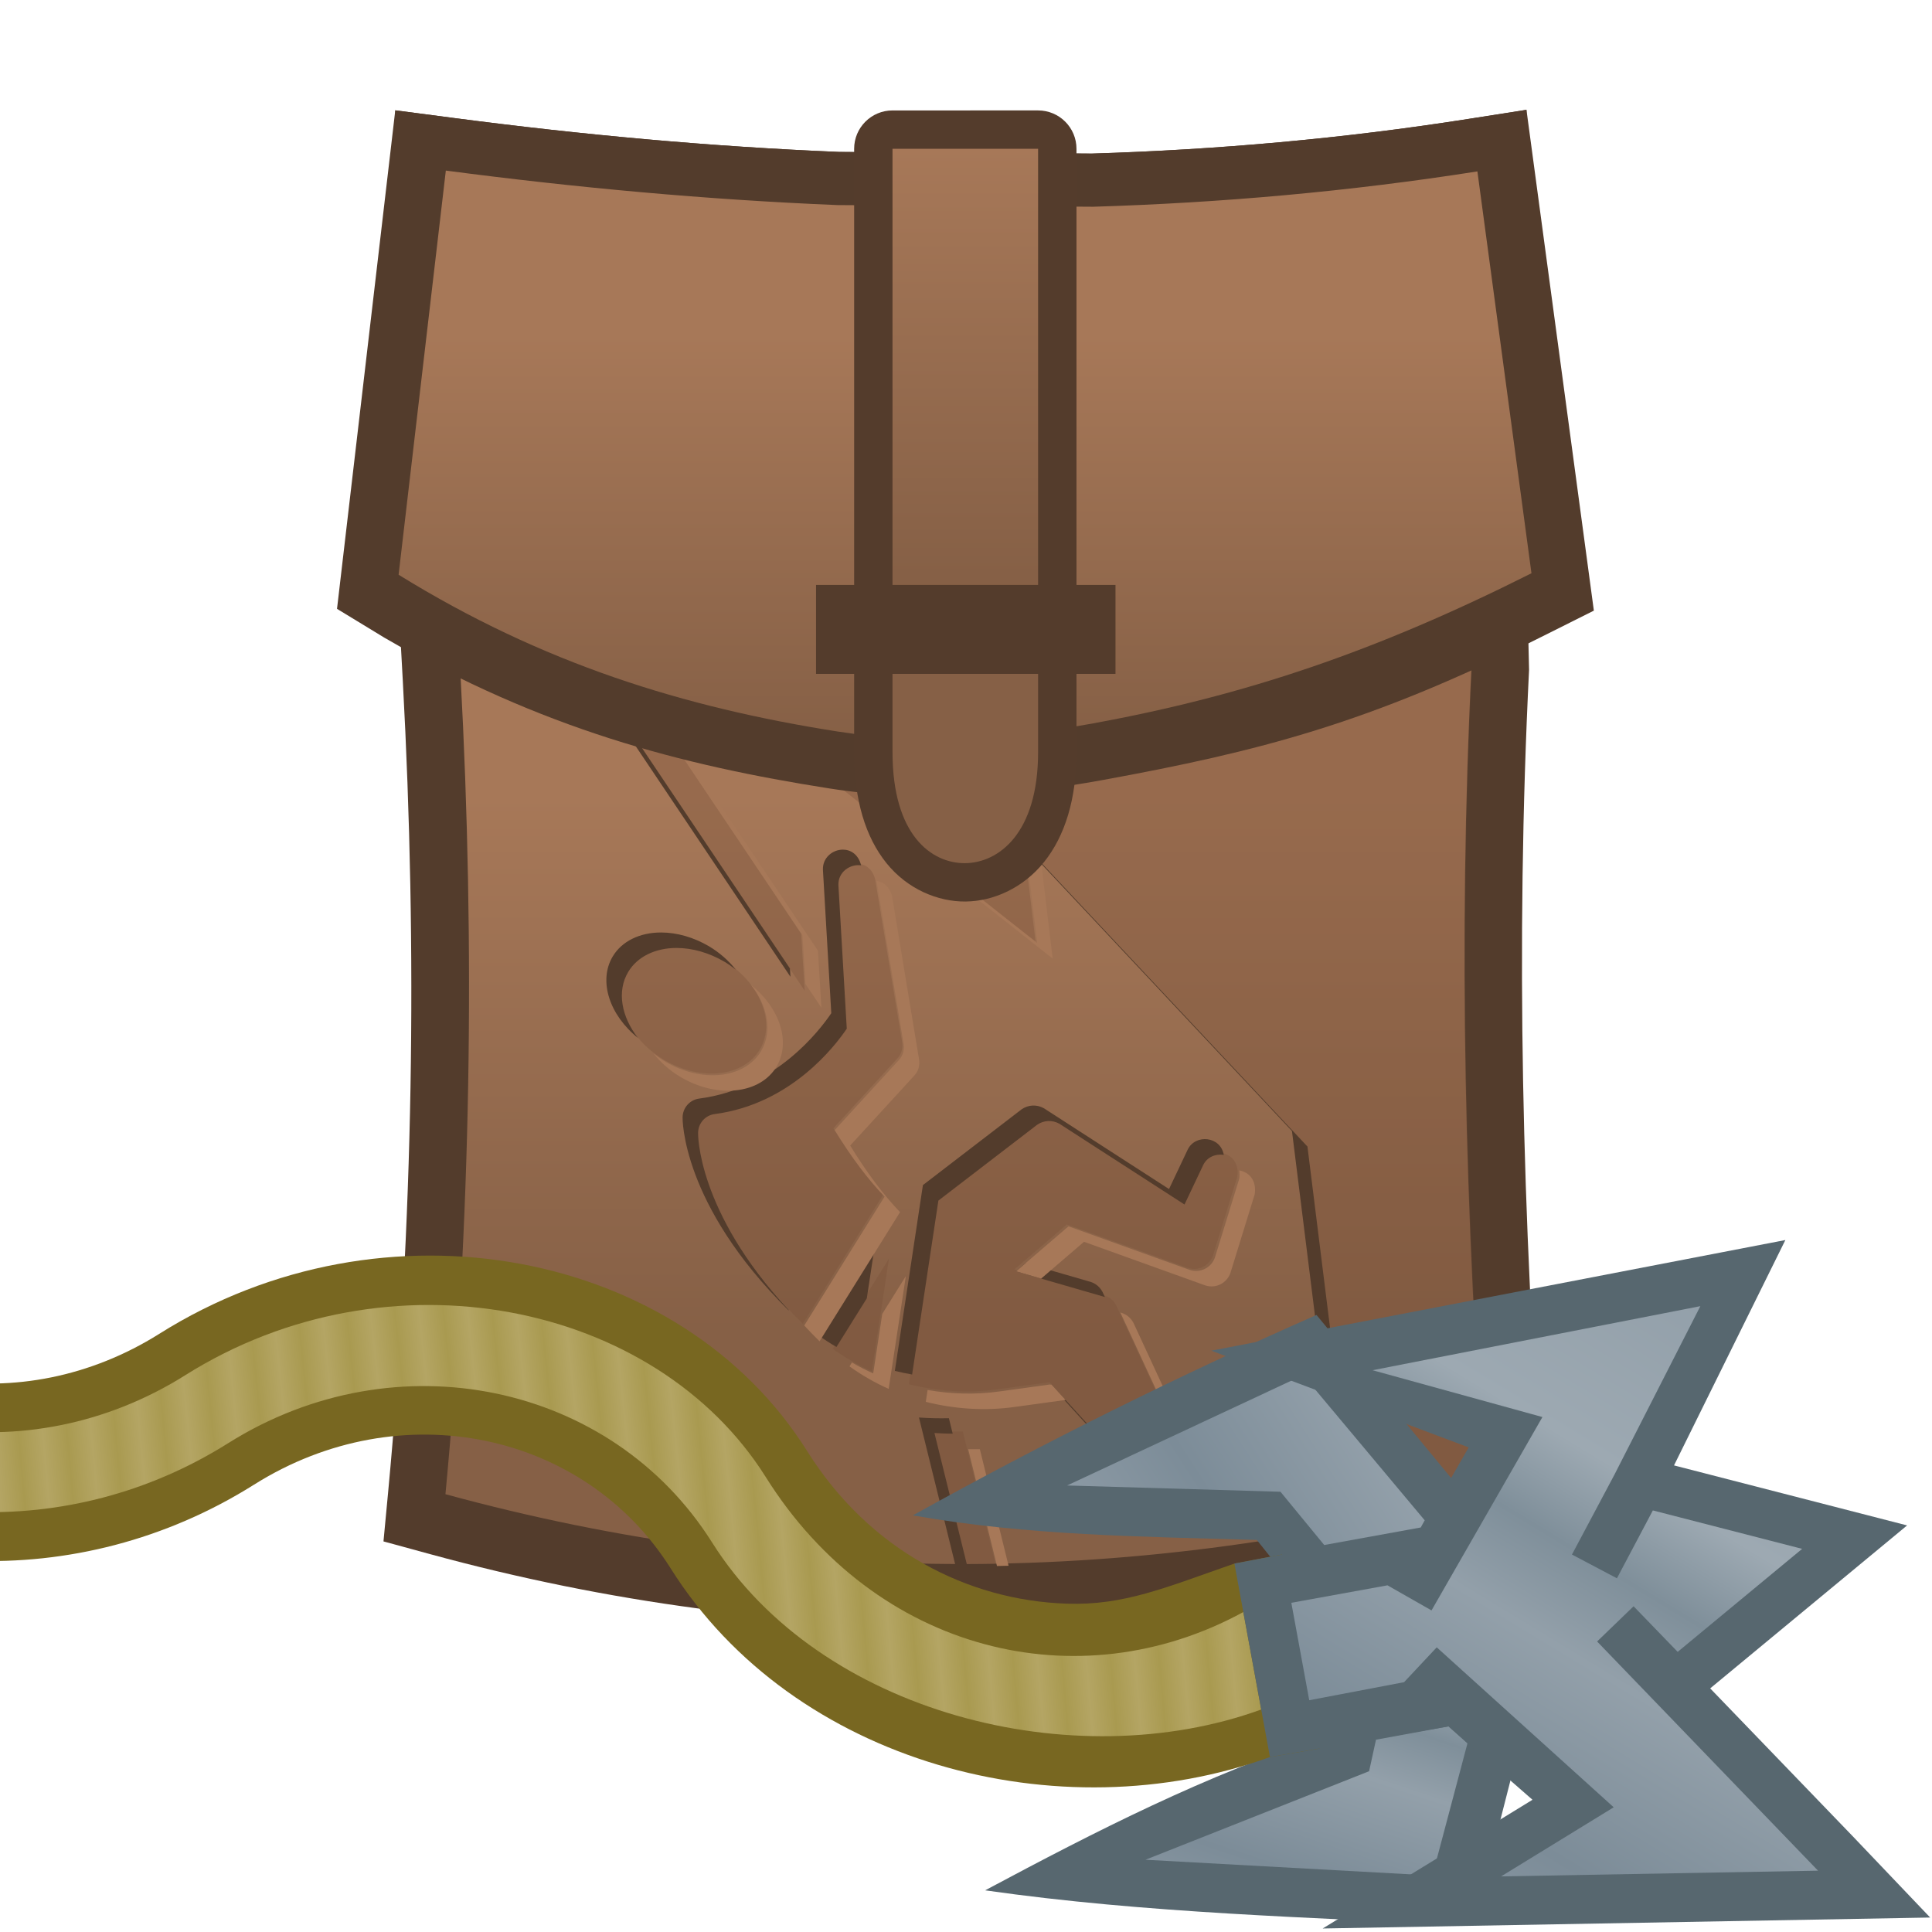 <svg height="500" viewBox="0 0 132.292 132.292" width="500" xmlns="http://www.w3.org/2000/svg" xmlns:xlink="http://www.w3.org/1999/xlink"><linearGradient id="a"><stop offset="0" stop-color="#93a0aa"/><stop offset=".25" stop-color="#9da9b2"/><stop offset=".375" stop-color="#7f8f9a"/><stop offset=".5" stop-color="#93a0aa"/><stop offset=".75" stop-color="#7c8c98"/><stop offset="1" stop-color="#93a0aa"/></linearGradient><linearGradient id="b" gradientUnits="userSpaceOnUse" x1="-437.628" x2="-437.628" xlink:href="#c" y1="41.71" y2="89.679"/><linearGradient id="c"><stop offset="0" stop-color="#a77858"/><stop offset="1" stop-color="#866046"/></linearGradient><linearGradient id="d" gradientUnits="userSpaceOnUse" x1="-437.628" x2="-437.628" xlink:href="#c" y1=".325" y2="36.544"/><linearGradient id="e" gradientUnits="userSpaceOnUse" x1="-437.628" x2="-437.628" xlink:href="#c" y1="-16.274" y2="21.914"/><radialGradient id="f" cx="193.573" cy="-356.138" gradientTransform="matrix(-.046 -.098 .075 -.036 -577.349 -231.199)" gradientUnits="userSpaceOnUse" r="26.209" spreadMethod="reflect"><stop offset="0" stop-color="#a99a50"/><stop offset="1" stop-color="#b4a564"/></radialGradient><linearGradient id="g" gradientUnits="userSpaceOnUse" x1="499.349" x2="451.736" xlink:href="#a" y1="123.687" y2="176.269"/><linearGradient id="h" gradientUnits="userSpaceOnUse" x1="442.044" x2="420.141" xlink:href="#a" y1="127.506" y2="166.393"/><linearGradient id="i" gradientUnits="userSpaceOnUse" x1="499.349" x2="437.104" xlink:href="#a" y1="123.687" y2="148.684"/><filter id="j" color-interpolation-filters="sRGB" height="1.012" width="1.02" x="-.01" y="-.006"><feGaussianBlur stdDeviation=".88"/></filter><filter id="k" color-interpolation-filters="sRGB" height="1.012" width="1.024" x="-.012" y="-.006"><feGaussianBlur stdDeviation=".885"/></filter><g transform="translate(0 -7.408)"><g stroke-width="1.309" transform="matrix(.764 0 0 .764 400.446 30.031)"><path d="m-392.542-18.95c-11.241 1.765-22.489 2.759-33.744 3.104l-22.662-.148c-11.514-.476-23.043-1.535-34.578-3.049l-5.19-.68.51 48.144.164 2.992c1.321 24.287.959 48.551-1.324 72.807l-.408 4.318 4.185 1.143c31.934 8.717 64.003 8.424 95.86.012l4.138-1.092-.311-4.272v-.002c-1.801-24.67-2.421-49.287-1.198-73.91l-.056-2.375-.178-47.81z" fill="#533c2c"/><path d="m-484.219 104.308c31.063 8.479 62.121 8.203 93.183 0-1.813-24.833-2.44-49.664-1.224-74.162l.528-44.396c-11.482 1.803-22.962 2.817-34.429 3.167l-22.936-.149c-11.706-.482-23.405-1.558-35.09-3.092l1.319 45.291c1.321 24.295.956 48.816-1.352 73.341z" fill="url(#b)"/></g><path d="m39.743 52.363 15.356 22.884-.238-3.901-12.735-18.983zm6.395 0 24.771 19.522-.793-6.629 19.268 20.537 3.243 26.025c3.033-.602 6.067-1.303 9.1-2.104-1.385-18.97-1.864-37.939-.935-56.653l.008-.697zm12.535 14.19c-.693.005-1.39.554-1.354 1.383l.571 9.8c-.793 1.174-3.822 5.154-9.024 5.836-.65.079-1.142.635-1.142 1.301 0 0-.127 5.899 7.247 13.178l5.503-8.833c-1.11-1.158-2.22-2.616-3.41-4.551l4.377-4.774c.285-.301.397-.698.333-1.11l-1.84-11.133c-.187-.777-.724-1.102-1.262-1.098zm-12.424 5.665c-1.459 0-2.68.603-3.299 1.633-1.126 1.871-.016 4.615 2.506 6.122 2.522 1.507 5.471 1.174 6.581-.714 1.11-1.887-.016-4.615-2.521-6.106-1.031-.603-2.173-.936-3.267-.936zm25.397 11.833c-.262.014-.515.101-.737.252l-6.756 5.186-1.919 12.703c1.966.492 4.028.634 6.074.349l3.568-.491 7.279 7.993c.301.317.729.476 1.158.412l4.599-.635c1.776-.523 1.142-2.617-.222-2.632l-3.394.111-4.853-10.483c-.174-.349-.476-.603-.84-.714l-6.138-1.776 3.584-3.077 8.294 2.982c.745.238 1.475-.175 1.713-.841l1.665-5.392c.27-1.792-1.855-2.157-2.458-.951l-1.285 2.711-8.548-5.519c-.254-.143-.523-.202-.785-.188zm-10.776 9.545-3.854 6.169c.841.603 1.745 1.126 2.68 1.538zm3.013 11.783 2.248 9.115c.676-.001 1.351-.01 2.027-.022l-2.229-9.045c-.682.016-1.364 0-2.046-.048z" fill="#774f37" opacity=".33"/><path d="m137.727 46.85 8.484 119.057 58.037 86.49-.131-2.156-53.906-80.334-8.74-122.627c-1.248-.138-2.496-.288-3.744-.43zm23.768 2.455 8.889 116.602 3.932 3.098-9.098-119.346c-1.241-.112-2.482-.238-3.723-.354zm103.516 169.33.035.303 68.789 73.316 12.836 103.018c1.14-.219 2.28-.43 3.42-.656l-12.256-98.361zm-47.252.902c-2.619.019-5.254 2.093-5.119 5.229l2.158 37.041c-2.997 4.435-14.446 19.479-34.105 22.057-2.457.3-4.314 2.399-4.314 4.916 0 0-.48 22.295 27.391 49.807l.049-.078c-23.854-25.601-23.439-45.729-23.439-45.729 0-2.517 1.857-4.616 4.314-4.916 19.66-2.577 31.109-17.621 34.105-22.057l-2.158-37.041c-.148-3.435 3.027-5.587 5.865-5.168-.728-2.871-2.731-4.075-4.746-4.061zm-46.955 21.41c-5.514 0-10.129 2.278-12.467 6.174-3.787 6.294-.869 15.191 6.533 21.088-4.317-5.472-5.536-12.098-2.533-17.088 2.338-3.896 6.953-6.174 12.467-6.174 4.136 0 8.452 1.259 12.348 3.537 1.057.629 2.038 1.324 2.961 2.059-1.808-2.293-4.148-4.385-6.961-6.059-3.896-2.278-8.212-3.537-12.348-3.537zm95.99 44.723c-.989.052-1.948.382-2.787.951l-25.533 19.6-7.252 48.01c1.474.368 2.964.669 4.463.932l6.789-44.941 25.533-19.6c1.678-1.139 3.836-1.319 5.754-.24l32.307 20.857 4.855-10.248c1.037-2.074 3.264-2.906 5.289-2.57-.804-4.843-7.28-5.447-9.289-1.43l-4.855 10.248-32.307-20.857c-.959-.539-1.978-.763-2.967-.711zm-40.729 36.074-14.564 23.316c1.493 1.07 3.043 2.067 4.629 2.992l7.842-12.553zm38.963 4.633-2.477 2.125 22.941 6.639-.568-1.229c-.659-1.319-1.797-2.278-3.176-2.697zm6.635 31.314-.316.043 23.828 26.166c.361.381.774.691 1.217.943zm-34.209 8.586 9.48 38.43c1.006.004 2.012.022 3.018.019l-8.498-34.449c1.573.11 3.146.159 4.719.18l-.986-4c-2.577.06-5.155 0-7.732-.18zm78.639 6.834-10.711.352 1.885 4.068 12.826-.42c.284.003.558.039.824.088-.467-2.163-2.313-4.059-4.824-4.088z" fill="#533c2c" filter="url(#j)" transform="matrix(.265 0 0 .265 0 7.408)"/><path d="m150.619 48.244 8.6 121.662 48.131 71.746.768 12.588 4.131 6.156-.898-14.744-48.131-71.746-8.855-125.275c-1.248-.124-2.496-.259-3.744-.387zm27.695 124.76.068.902 93.623 73.783-2.961-24.752-4.035-4.303 2.996 25.055zm48.189 54.594c.008.03.018.057.025.088l6.953 42.076c.24 1.558-.181 3.056-1.26 4.195l-16.543 18.043c4.495 7.312 8.691 12.826 12.887 17.201l-20.75 33.307c1.255 1.347 2.558 2.703 3.951 4.078l20.799-33.385c-4.196-4.375-8.391-9.889-12.887-17.201l16.543-18.043c1.079-1.139 1.5-2.637 1.26-4.195l-6.953-42.076c-.621-2.576-2.258-3.827-4.025-4.088zm-32.393 26.945c4.278 5.426 5.518 12.004 2.568 17.018-4.196 7.133-15.343 8.391-24.873 2.697-1.049-.627-2.022-1.319-2.938-2.049 1.802 2.284 4.131 4.372 6.938 6.049 9.53 5.694 20.677 4.435 24.873-2.697 3.727-6.336.774-15.172-6.568-21.018zm126.1 47.877c.108.648.12 1.366 0 2.166l-6.293 20.379c-.899 2.517-3.656 4.077-6.473 3.178l-31.348-11.27-13.547 11.629 6.477 1.875 11.07-9.504 31.348 11.27c2.817.899 5.574-.66 6.473-3.178l6.293-20.379c.555-3.689-1.577-5.765-4-6.166zm-86.146 27.324-6.094 9.756-2.34 15.373c-1.874-.826-3.713-1.776-5.502-2.82l-.629 1.008c3.177 2.278 6.595 4.254 10.131 5.812zm55.428 9.396 17.773 38.391 2.115-.068-16.457-35.551c-.659-1.319-1.797-2.278-3.176-2.697zm-17.83 18.551-13.486 1.857c-6.199.865-12.432.674-18.492-.387l-.463 3.068c7.432 1.858 15.223 2.397 22.955 1.318l13.17-1.814zm-21.49 16.766 7.439 30.188c.999-.018 1.999-.045 2.998-.068l-7.424-30.119c-1.005.023-2.009.013-3.014 0zm74.744 6.742c.492 2.276-.542 4.847-3.984 5.861l-17.383 2.398c-1.105.164-2.206-.073-3.158-.615l2.783 3.057c1.139 1.199 2.757 1.798 4.375 1.559l17.383-2.398c6.343-1.869 4.549-9.026-.016-9.861z" fill="#a77858" filter="url(#k)" transform="matrix(.265 0 0 .265 0 7.408)"/><g stroke-width="1.309" transform="matrix(.764 0 0 .764 400.446 30.031)"><path d="m-449.847 41.048c8.274 1.299 16.646.694 24.531-.748 14.015-2.563 23.921-5.095 39.211-12.774l4.812-2.408-6.041-44.887-5.209.818c-11.241 1.765-22.489 2.759-33.744 3.104l-22.662-.148c-11.514-.476-23.043-1.535-34.578-3.049l-5.19-.68-.295 2.531-4.926 42.15 4.262 2.595c14.075 8.166 26.564 11.413 39.828 13.495z" fill="#533c2c"/><path d="m-426.16 35.219c13.612-2.489 25.352-6.449 39.275-13.452l-4.846-36.016c-11.482 1.803-22.962 2.817-34.429 3.167l-22.936-.149c-11.706-.482-23.405-1.558-35.09-3.092l-4.233 36.223c12.887 7.967 25.573 11.889 39.324 14.048 7.557 1.186 15.412.648 22.936-.728z" fill="url(#d)"/></g><g stroke-width="1.309" transform="matrix(.764 0 0 .764 400.446 30.031)"><path d="m-444.152-19.713c-1.899 0-3.439 1.54-3.439 3.439v51.77.002 2.307c0 4.275 1.011 7.601 2.896 9.941 1.886 2.341 4.615 3.465 7.08 3.443 2.488-.022 5.166-1.199 7.041-3.533 1.875-2.334 2.91-5.646 2.91-9.854v-2.307-51.77c-0-1.899-1.54-3.439-3.439-3.439z" fill="#543c2c"/><path d="m-444.151 37.804c0 7.469 3.524 9.973 6.507 9.947 2.982-.026 6.54-2.651 6.54-9.947v-2.306-51.772h-13.048v51.772z" fill="url(#e)"/></g><path d="m55.878 47.461v6.089h20.504v-6.089h-20.503z" fill="#543c2c" stroke-width=".265"/></g><g stroke-width="1.422" transform="matrix(.69 -.133 .133 .69 -244.571 70.507)"><g stroke-width="1.422"><path d="m457.193 154.207-1.49 3.66c-12.485 1.601-23.654 4.839-35.562 8.525 15.052 5.197 30.619 8.576 46.056 12.395l8.541-18.113-6.907-9.204z" fill="#57676f"/><path d="m467.502 159.25-7.184-.062-1.241 2.889-23.032 4.346 27.163 6.803 5.792-11.999z" fill="url(#h)"/></g><g stroke-width="1.422"><path d="m462.459 117.451c-14.407 3.283-28.301 7.141-42.318 11.73 10.52 4.039 21.499 6.248 32.456 8.697l3.508 6.659 11.908 3.304 6.758-7.841z" fill="#57676f"/><path d="m460.072 122.963-24.62 6.203 20.298 4.536 3.204 5.903 9.56.102.51-.613z" fill="url(#i)"/></g><path d="m312.227 80.721-13.598 5.291 5.98 15.365.576.643c12.655 14.141 33.558 19.438 52.498 12.066 15.731-6.122 32.614 1.078 38.309 15.709 8.165 20.98 32.351 32.525 53.859 29.096l4.888.1v-19.255l-4.72-.013c-7.035 1.021-11.336 1.989-16.789.744-9.475-2.164-17.895-8.76-22.016-19.38-8.391-21.626-35.699-32.571-59.826-23.176-14.841 5.776-30.725-.376-37.219-13.316z" fill="#786721"/><path d="m449.977 144.527c-17.41 5.561-35.906-2.913-43.202-21.718-7.296-18.805-31.855-28.952-53.66-20.461-17 6.616-35.581-.43-43.202-15.617l-5.119 1.992 3.939 10.122c11.308 12.636 30.106 17.465 47.223 10.803 18.016-7.011 37.811 1.304 44.473 18.421 7.133 18.328 30.269 29.171 49.463 26.112z" fill="url(#f)"/><g stroke-width="1.422"><path d="m467.502 159.25 6.681 8.572-22.447 8.447 58.326 10.154-5.859-9.125-10.963-16.857 21.848-11.961-21.197-10.041 14.811-19.51h-56.966l22.84 14-5.899 6.844-18.658-.051-.084 9.59-.084 9.578z" fill="#57676f"/><path d="m499.349 123.687-32.548.084 15.392 7.614-14.179 16.457-3.751-3.213-9.522-.102-.042 4.827-.042 4.827 9.41.02 3.766-2.731 13.983 18.569-12.051 4.535 30.432 5.298-16.912-26.004 4.14-2.696 3.379 5.175 13.808-7.56-13.576-6.431-4.689 5.832-3.865-3.102 5.515-6.83 11.352-14.57z" fill="url(#g)"/></g></g></svg>